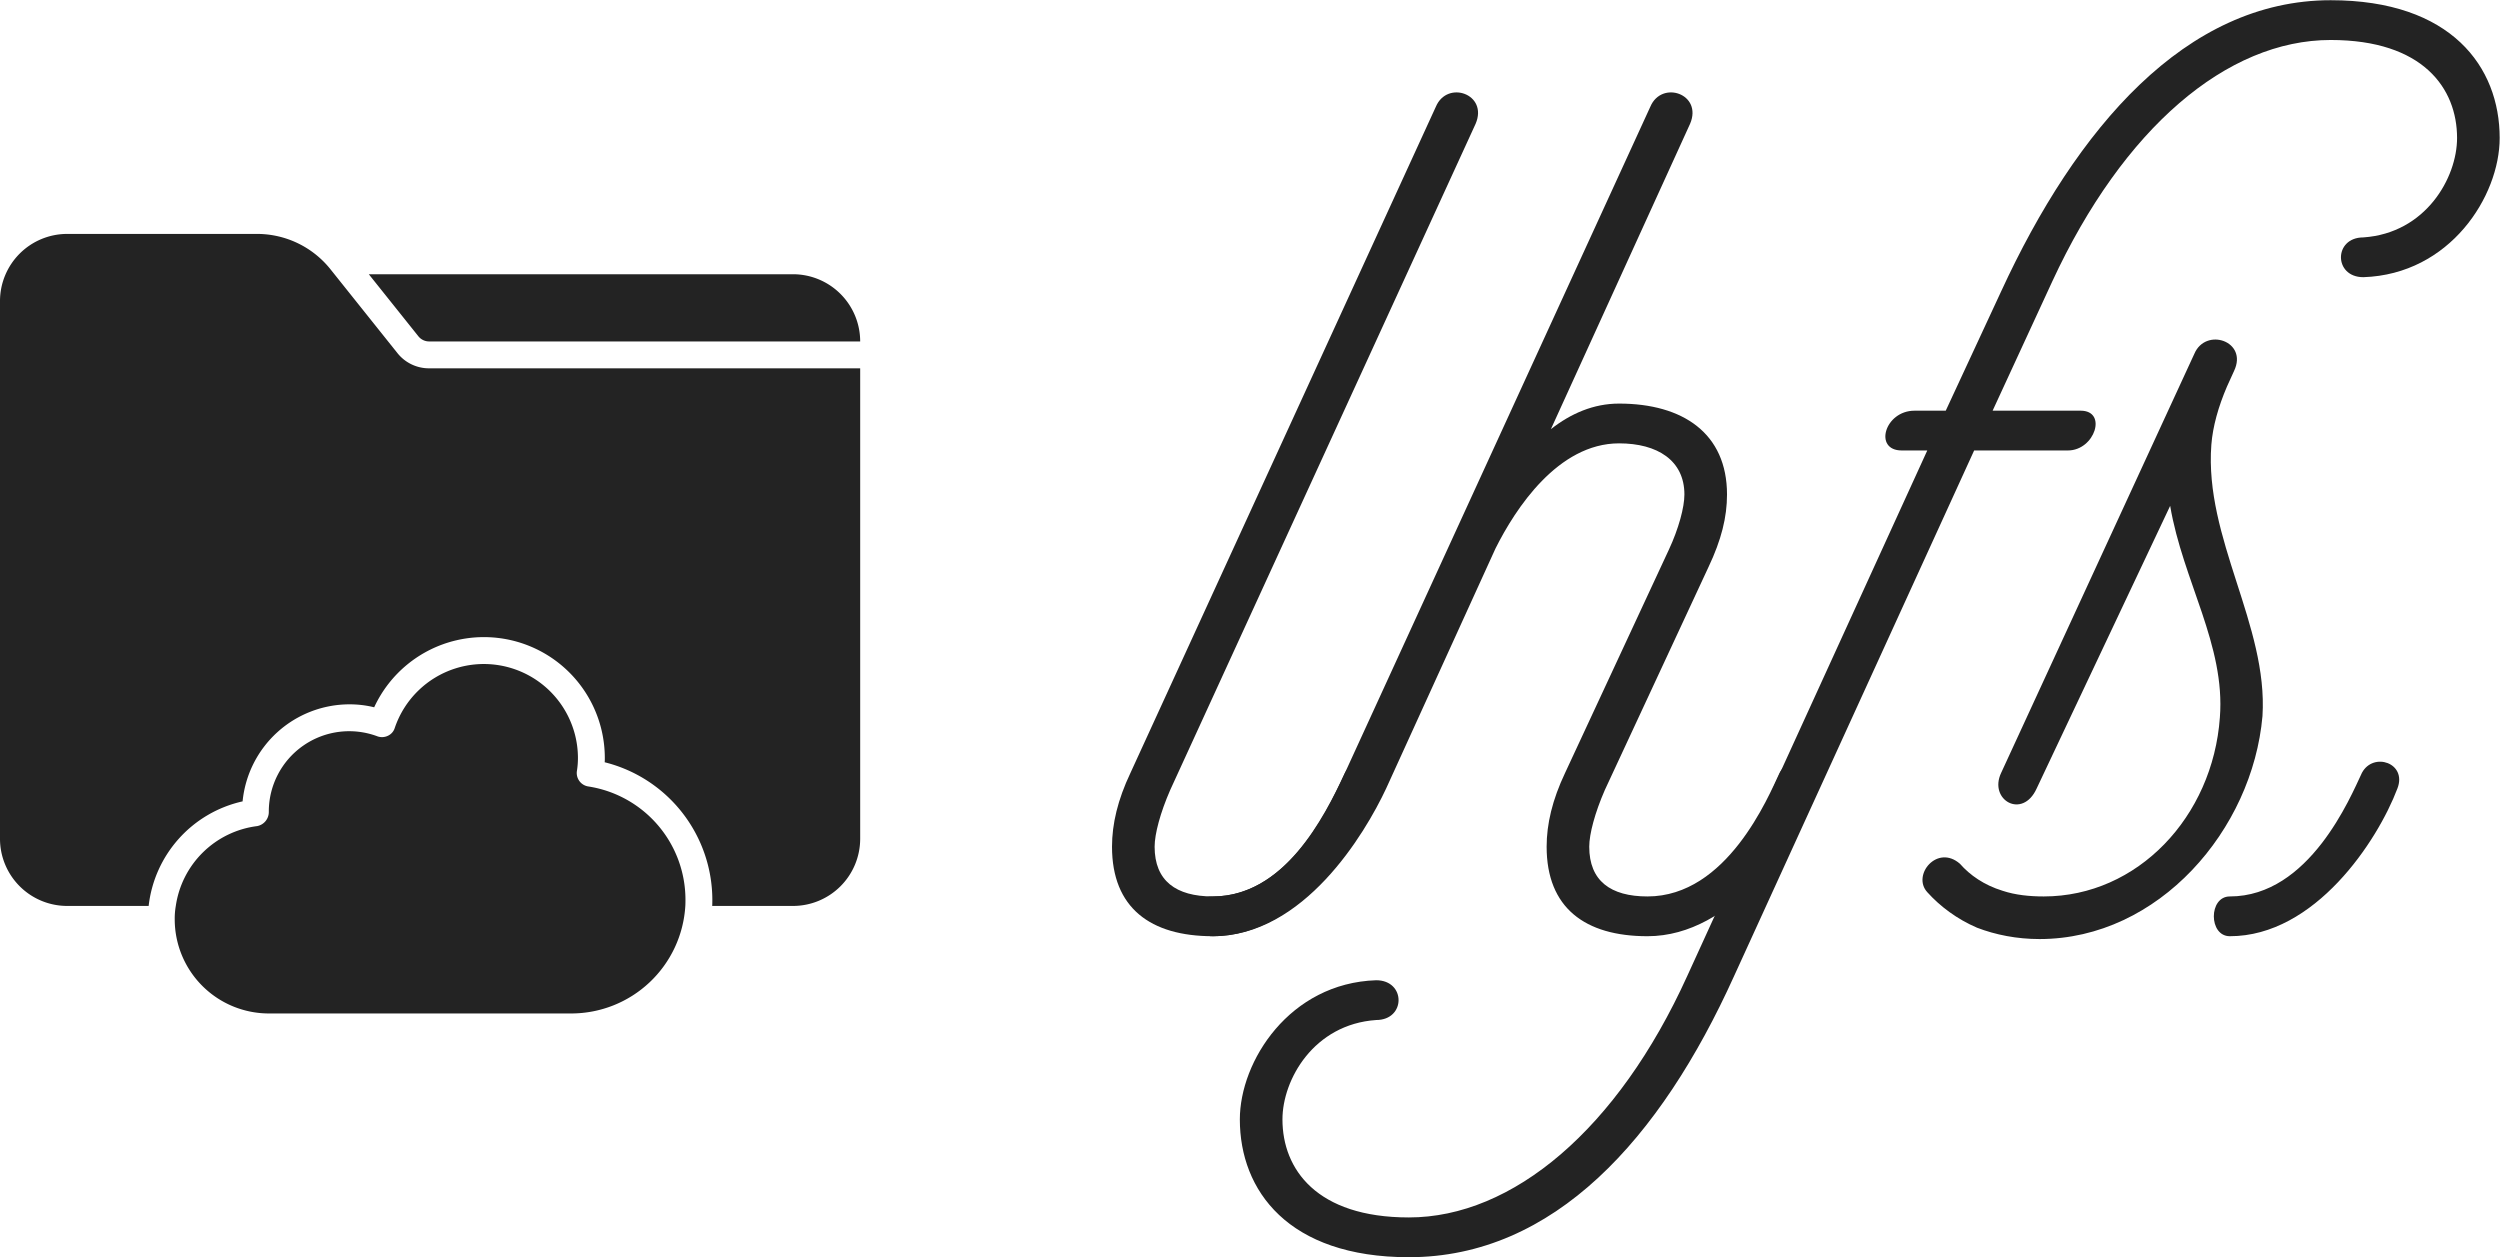 <svg viewBox="-88.445 -49 198.841 100" xmlns="http://www.w3.org/2000/svg"
    xmlns:xlink="http://www.w3.org/1999/xlink" version="1.1" class="jsx-2263963463 artboard-inner"
    style="width: 454px; height: 228.324px; max-height: 100%;">
    <g transform="translate(1.469 25.463) scale(1.569)" fill="#232323">
        <g id="line1">
            <path
                d="M0-8.280C-0.648-6.912-0.936-5.688-0.936-4.536C-0.936-1.440 1.008 0 4.176 0C8.496 0 11.664-4.824 12.672-7.488C13.176-8.784 11.448-9.360 10.872-8.280C10.296-7.056 8.208-2.016 4.176-2.016C2.304-2.016 1.224-2.808 1.224-4.536C1.224-5.184 1.512-6.264 2.016-7.416L17.496-41.184C18.144-42.696 16.056-43.416 15.480-42.048Z">
            </path>
            <path
                d="M22.032-8.280C21.384-6.912 21.096-5.688 21.096-4.536C21.096-1.440 23.040 0 26.208 0C30.528 0 33.696-4.824 34.704-7.488C35.208-8.784 33.480-9.360 32.904-8.280C32.328-7.056 30.240-2.016 26.208-2.016C24.336-2.016 23.256-2.808 23.256-4.536C23.256-5.184 23.544-6.264 24.048-7.416L29.304-18.720C29.952-20.088 30.240-21.240 30.240-22.392C30.240-25.488 28.008-27.000 24.768-27.000C23.472-27.000 22.320-26.496 21.312-25.704L28.368-41.184C29.016-42.696 26.928-43.416 26.352-42.048L10.872-8.280C9.792-5.976 7.776-2.016 4.176-2.016C2.736-2.016 2.664 0 4.176 0C8.784 0 11.880-5.184 12.960-7.488L18.504-19.656C19.512-21.672 21.672-24.984 24.768-24.984C26.712-24.984 28.080-24.120 28.080-22.392C28.080-21.744 27.792-20.664 27.288-19.584Z">
            </path>
            <path
                d="M47.520-24.624C48.888-24.624 49.536-26.640 48.168-26.640L43.704-26.640L46.728-33.192C50.328-40.968 55.584-45.432 60.840-45.432C65.520-45.432 67.248-42.984 67.248-40.464C67.248-38.448 65.664-35.640 62.496-35.424C60.984-35.424 60.984-33.408 62.496-33.408C66.888-33.552 69.408-37.512 69.408-40.464C69.408-44.064 66.960-47.448 60.840-47.448C53.496-47.448 47.952-40.968 44.136-32.688L41.328-26.640L39.744-26.640C38.232-26.640 37.656-24.624 39.096-24.624L40.392-24.624L28.224 2.016C24.696 9.792 19.368 14.256 14.112 14.256C9.432 14.256 7.704 11.808 7.704 9.288C7.704 7.272 9.288 4.464 12.456 4.248C13.968 4.248 13.968 2.232 12.456 2.232C8.064 2.376 5.544 6.336 5.544 9.288C5.544 12.888 7.992 16.272 14.112 16.272C21.456 16.272 26.856 10.296 30.600 2.016L42.768-24.624Z">
            </path>
            <path
                d="M42.912-0.432C43.848-0.072 44.928 0.144 46.080 0.144C52.128 0.144 56.880-5.400 57.384-11.160C57.672-15.768 54.432-20.160 54.792-24.912C54.864-25.848 55.152-26.856 55.584-27.864L55.944-28.656C56.664-30.168 54.504-30.888 53.928-29.520L44.136-8.280C43.488-6.912 45.216-5.904 45.936-7.488L52.704-21.816C53.352-18.000 55.512-14.760 55.224-11.088C54.864-6.048 51.048-2.016 46.296-2.016C45.576-2.016 44.856-2.088 44.208-2.304C43.272-2.592 42.552-3.096 42.048-3.672C40.896-4.680 39.600-3.096 40.392-2.232C41.040-1.512 41.904-0.864 42.912-0.432ZM55.728 0C60.048 0 63.216-4.824 64.224-7.488C64.728-8.784 63-9.360 62.424-8.280C61.848-7.056 59.760-2.016 55.728-2.016C54.648-2.016 54.648 0 55.728 0Z">
            </path>
        </g>
    </g>
    <g transform="translate(-88.445 -33.602) scale(1.069)" id="logomark">
        <g fill="#232323">
            <path
                d="M51 52.5c0 .17 0 .33-.01.5a8.511 8.511 0 0 1-8.49 8H20a7.008 7.008 0 0 1-7-7 5.474 5.474 0 0 1 .08-1 7.002 7.002 0 0 1 6.05-5.94A1.066 1.066 0 0 0 20 46a5.982 5.982 0 0 1 8.08-5.62 1.009 1.009 0 0 0 .78-.04.948.948 0 0 0 .51-.58A6.999 6.999 0 0 1 43 42a6.119 6.119 0 0 1-.08.98 1.014 1.014 0 0 0 .85 1.13A8.53 8.53 0 0 1 51 52.5zM31.92 11H64a5.002 5.002 0 0 0-5-5H27.44l3.7 4.63a1.022 1.022 0 0 0 .78.37zm-2.34.88l-5-6.26A6.995 6.995 0 0 0 19.12 3H5a5.002 5.002 0 0 0-5 5v40a5.002 5.002 0 0 0 5 5h6.06a9.008 9.008 0 0 1 6.99-7.78A7.998 7.998 0 0 1 26 38a7.653 7.653 0 0 1 1.84.22A8.995 8.995 0 0 1 45 42c0 .1 0 .21-.01.31A10.569 10.569 0 0 1 53 52.5c0 .17 0 .33-.01.5H59a5.002 5.002 0 0 0 5-5V13H31.92a2.997 2.997 0 0 1-2.34-1.12z"
                data-name="Folder Cloud"></path>
        </g>
    </g>
</svg>